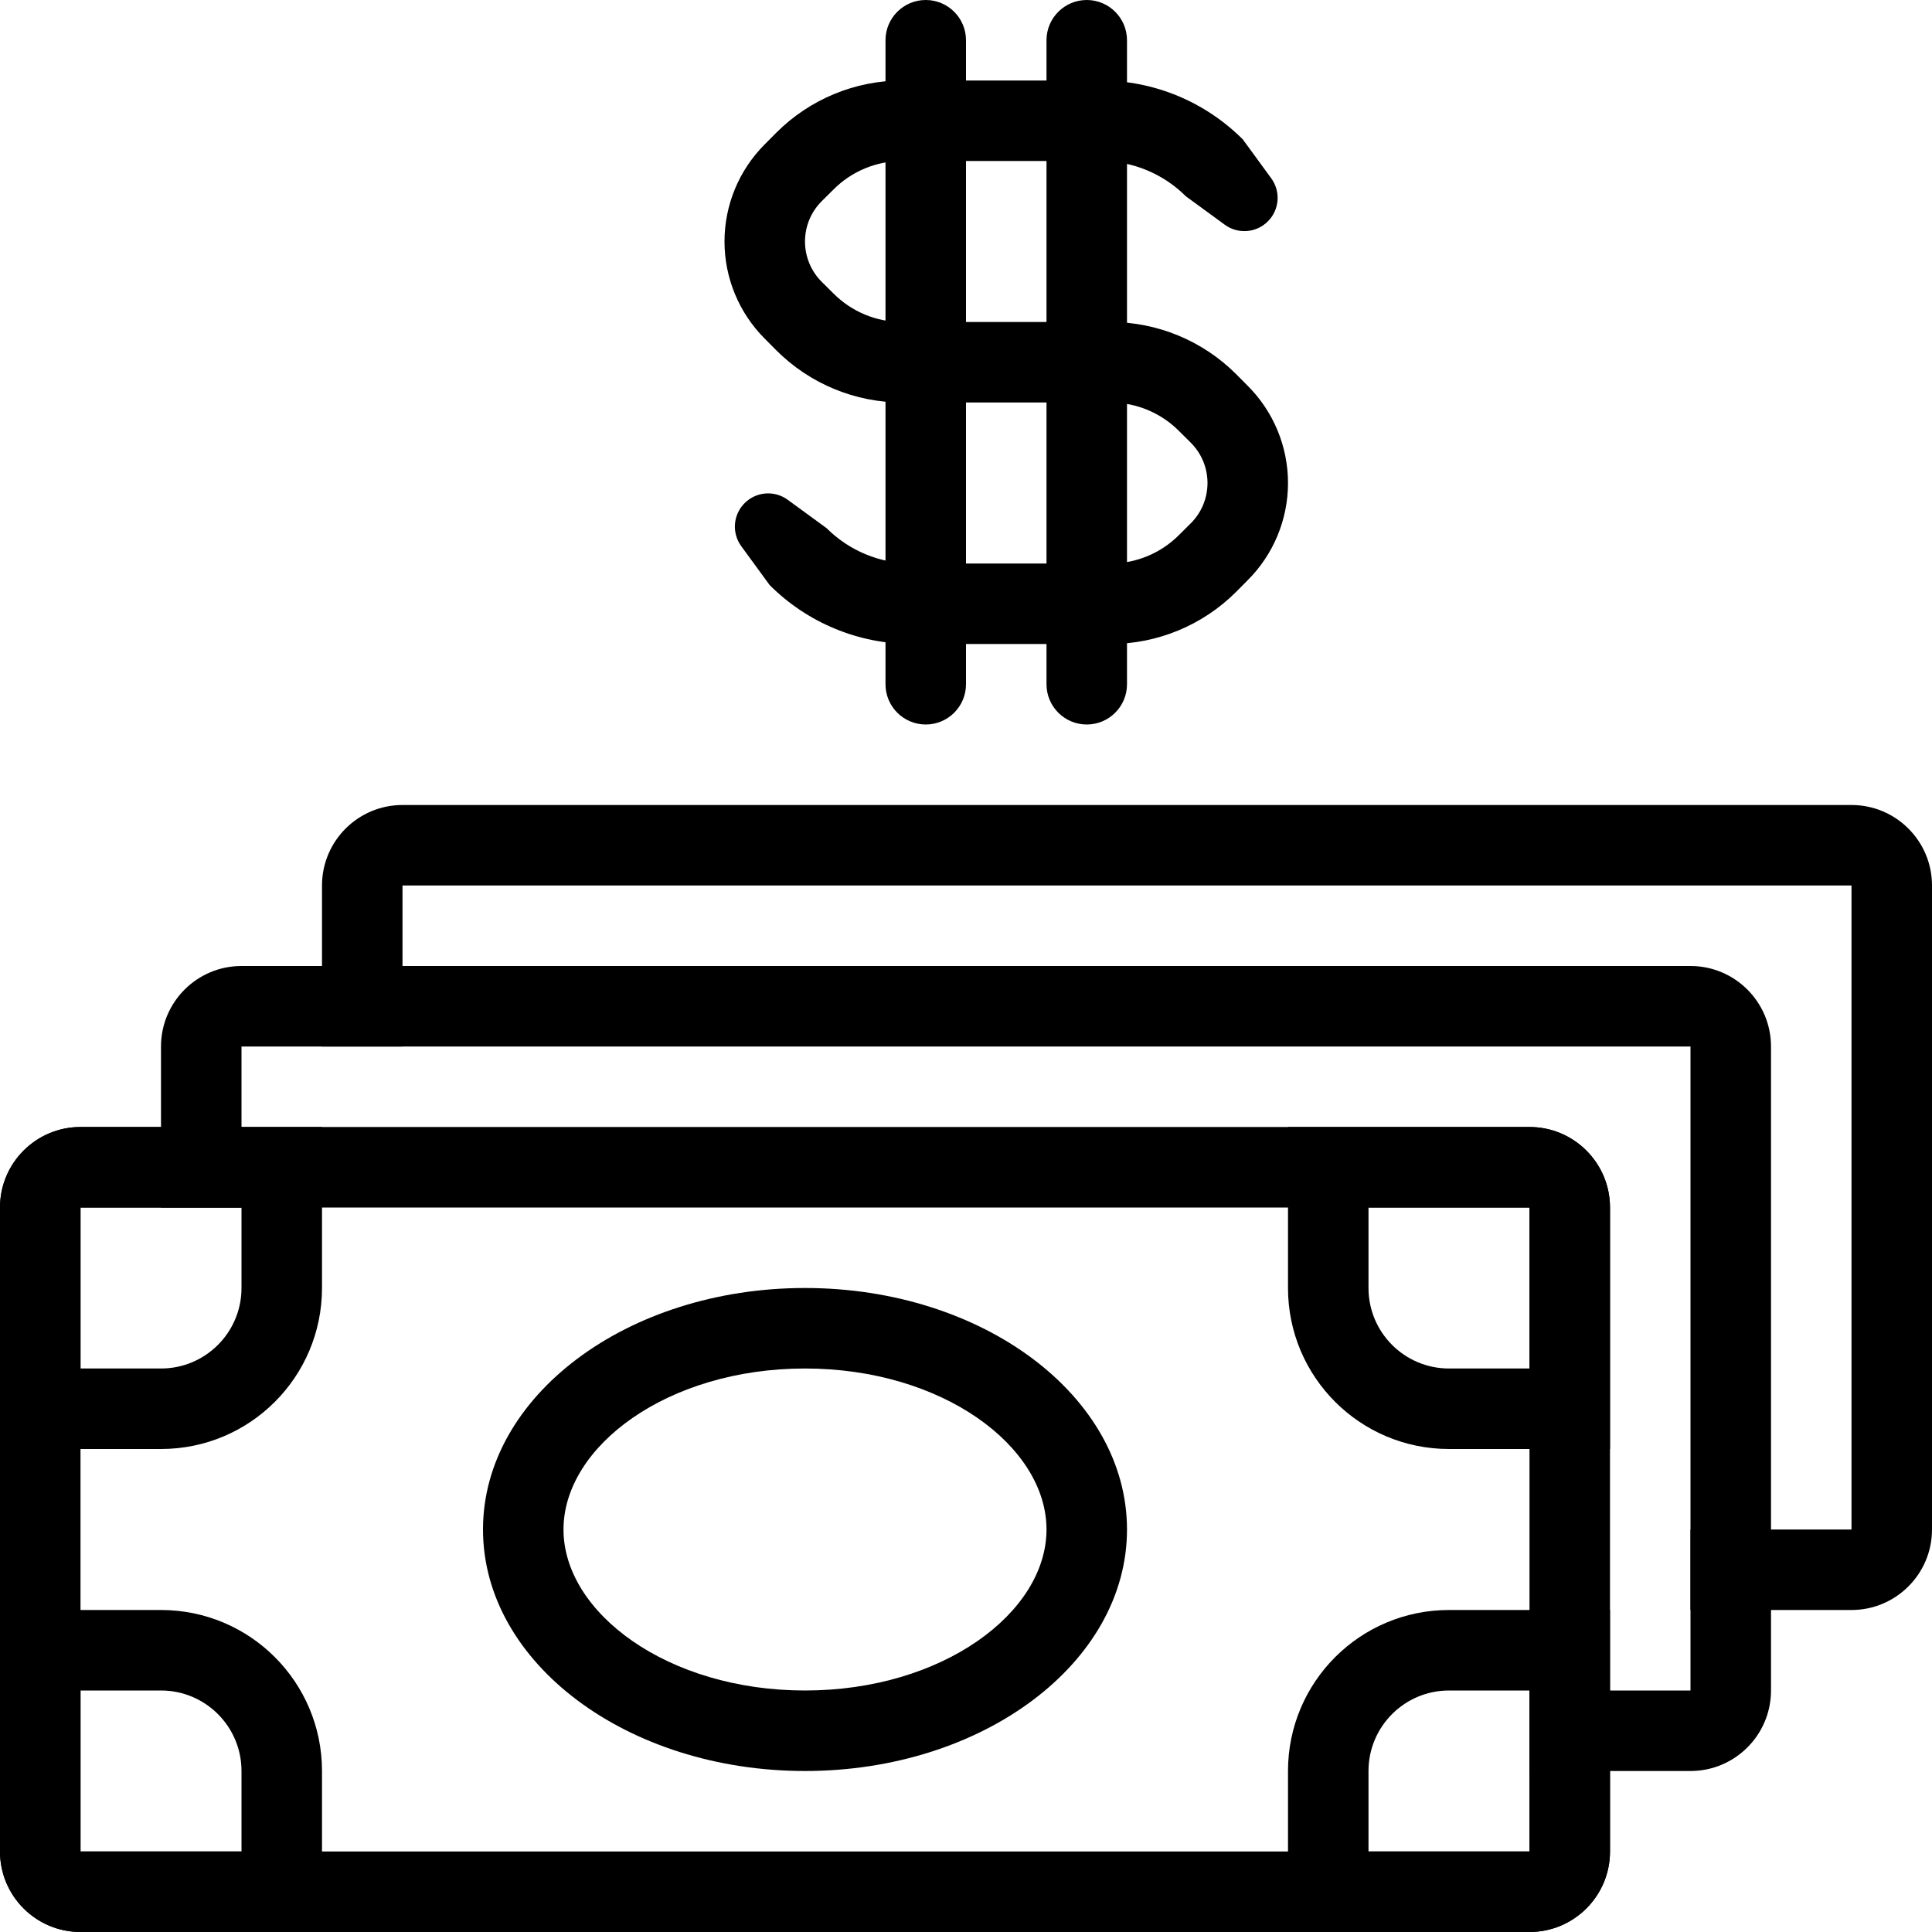 <?xml version="1.0" encoding="UTF-8"?>
<svg width="24px" height="24px" viewBox="0 0 24 24" version="1.1" xmlns="http://www.w3.org/2000/svg" xmlns:xlink="http://www.w3.org/1999/xlink">
    <!-- Generator: Sketch 52.2 (67145) - http://www.bohemiancoding.com/sketch -->
    <title>Payment</title>
    <desc>Payment</desc>
    <g id="Payment" stroke="none" stroke-width="1" fill="none" fill-rule="evenodd">
        <g fill="#000000" fill-rule="nonzero">
            <path d="M1,15 L1,23 L19,23 L19,15 L1,15 Z M1,14 L19,14 C19.552,14 20,14.448 20,15 L20,23 C20,23.552 19.552,24 19,24 L1,24 C0.448,24 6.76353751e-17,23.552 0,23 L0,15 C-6.76353751e-17,14.448 0.448,14 1,14 Z" id="Rectangle-8-Copy-5"></path>
            <path d="M1,15 L1,17 L2,17 C2.552,17 3,16.552 3,16 L3,15 L1,15 Z M1,14 L4,14 L4,16 C4,17.105 3.105,18 2,18 L0,18 L0,15 C-6.76353751e-17,14.448 0.448,14 1,14 Z" id="Rectangle-8-Copy-6"></path>
            <path d="M17,15 L17,17 L18,17 C18.552,17 19,16.552 19,16 L19,15 L17,15 Z M17,14 L20,14 L20,16 C20,17.105 19.105,18 18,18 L16,18 L16,15 C16,14.448 16.448,14 17,14 Z" id="Rectangle-8-Copy-7" transform="translate(18, 16) rotate(-270) translate(-18, -16) "></path>
            <path d="M1,21 L1,23 L2,23 C2.552,23 3,22.552 3,22 L3,21 L1,21 Z M1,20 L4,20 L4,22 C4,23.105 3.105,24 2,24 L0,24 L0,21 C-6.76353751e-17,20.448 0.448,20 1,20 Z" id="Rectangle-8-Copy-8" transform="translate(2, 22) rotate(-90) translate(-2, -22) "></path>
            <path d="M17,21 L17,23 L18,23 C18.552,23 19,22.552 19,22 L19,21 L17,21 Z M17,20 L20,20 L20,22 C20,23.105 19.105,24 18,24 L16,24 L16,21 C16,20.448 16.448,20 17,20 Z" id="Rectangle-8-Copy-9" transform="translate(18, 22) rotate(-180) translate(-18, -22) "></path>
            <path d="M10,21 C11.709,21 13,20.032 13,19 C13,17.968 11.709,17 10,17 C8.291,17 7,17.968 7,19 C7,20.032 8.291,21 10,21 Z M10,22 C7.791,22 6,20.657 6,19 C6,17.343 7.791,16 10,16 C12.209,16 14,17.343 14,19 C14,20.657 12.209,22 10,22 Z" id="Oval-4-Copy"></path>
            <path d="M3,13 L3,15 L2,15 L2,13 C2,12.448 2.448,12 3,12 L21,12 C21.552,12 22,12.448 22,13 L22,21 C22,21.552 21.552,22 21,22 L19,22 L19,21 L21,21 L21,13 L3,13 Z" id="Line-39"></path>
            <path d="M5,11 L5,13 L4,13 L4,11 C4,10.448 4.448,10 5,10 L23,10 C23.552,10 24,10.448 24,11 L24,19 C24,19.552 23.552,20 23,20 L21,20 L21,19 L23,19 L23,11 L5,11 Z" id="Line-39-Copy"></path>
            <path d="M11.5,0 L11.5,0 C11.776,-5.07265313e-17 12,0.224 12,0.5 L12,8.5 C12,8.776 11.776,9 11.5,9 L11.5,9 C11.224,9 11,8.776 11,8.5 L11,0.5 C11,0.224 11.224,5.07265313e-17 11.5,0 Z" id="Line-14-Copy"></path>
            <path d="M13.5,0 L13.5,0 C13.776,-5.07265313e-17 14,0.224 14,0.5 L14,8.5 C14,8.776 13.776,9 13.5,9 L13.5,9 C13.224,9 13,8.776 13,8.5 L13,0.5 C13,0.224 13.224,5.07265313e-17 13.5,0 Z" id="Line-Copy"></path>
            <path d="M15.75,2.75 L15.75,2.75 C15.606,2.894 15.379,2.912 15.214,2.791 L14.732,2.439 C14.451,2.158 14.069,2 13.672,2 L11.207,2 C10.887,2 10.58,2.127 10.354,2.354 L10.207,2.5 C10.074,2.633 10,2.812 10,3 C10,3.188 10.074,3.367 10.207,3.5 L10.354,3.646 C10.58,3.873 10.887,4 11.207,4 L13.793,4 C14.378,4 14.94,4.233 15.354,4.646 L15.5,4.793 C15.82,5.113 16,5.547 16,6 C16,6.453 15.82,6.887 15.5,7.207 L15.354,7.354 C14.94,7.767 14.378,8 13.793,8 L11.328,8 C10.665,8 10.03,7.737 9.561,7.268 L9.209,6.786 C9.088,6.621 9.106,6.394 9.25,6.25 L9.25,6.25 C9.394,6.106 9.621,6.088 9.786,6.209 L10.268,6.561 C10.549,6.842 10.931,7 11.328,7 L13.793,7 C14.113,7 14.42,6.873 14.646,6.646 L14.793,6.5 C14.926,6.367 15,6.188 15,6 C15,5.812 14.926,5.633 14.793,5.5 L14.646,5.354 C14.42,5.127 14.113,5 13.793,5 L11.207,5 C10.622,5 10.06,4.767 9.646,4.354 L9.5,4.207 C9.18,3.887 9,3.453 9,3 C9,2.547 9.18,2.113 9.5,1.793 L9.646,1.646 C10.06,1.233 10.622,1 11.207,1 L13.672,1 C14.335,1 14.97,1.263 15.439,1.732 L15.791,2.214 C15.912,2.379 15.894,2.606 15.75,2.75 Z" id="Path-26-Copy"></path>
        </g>
    </g>
</svg>